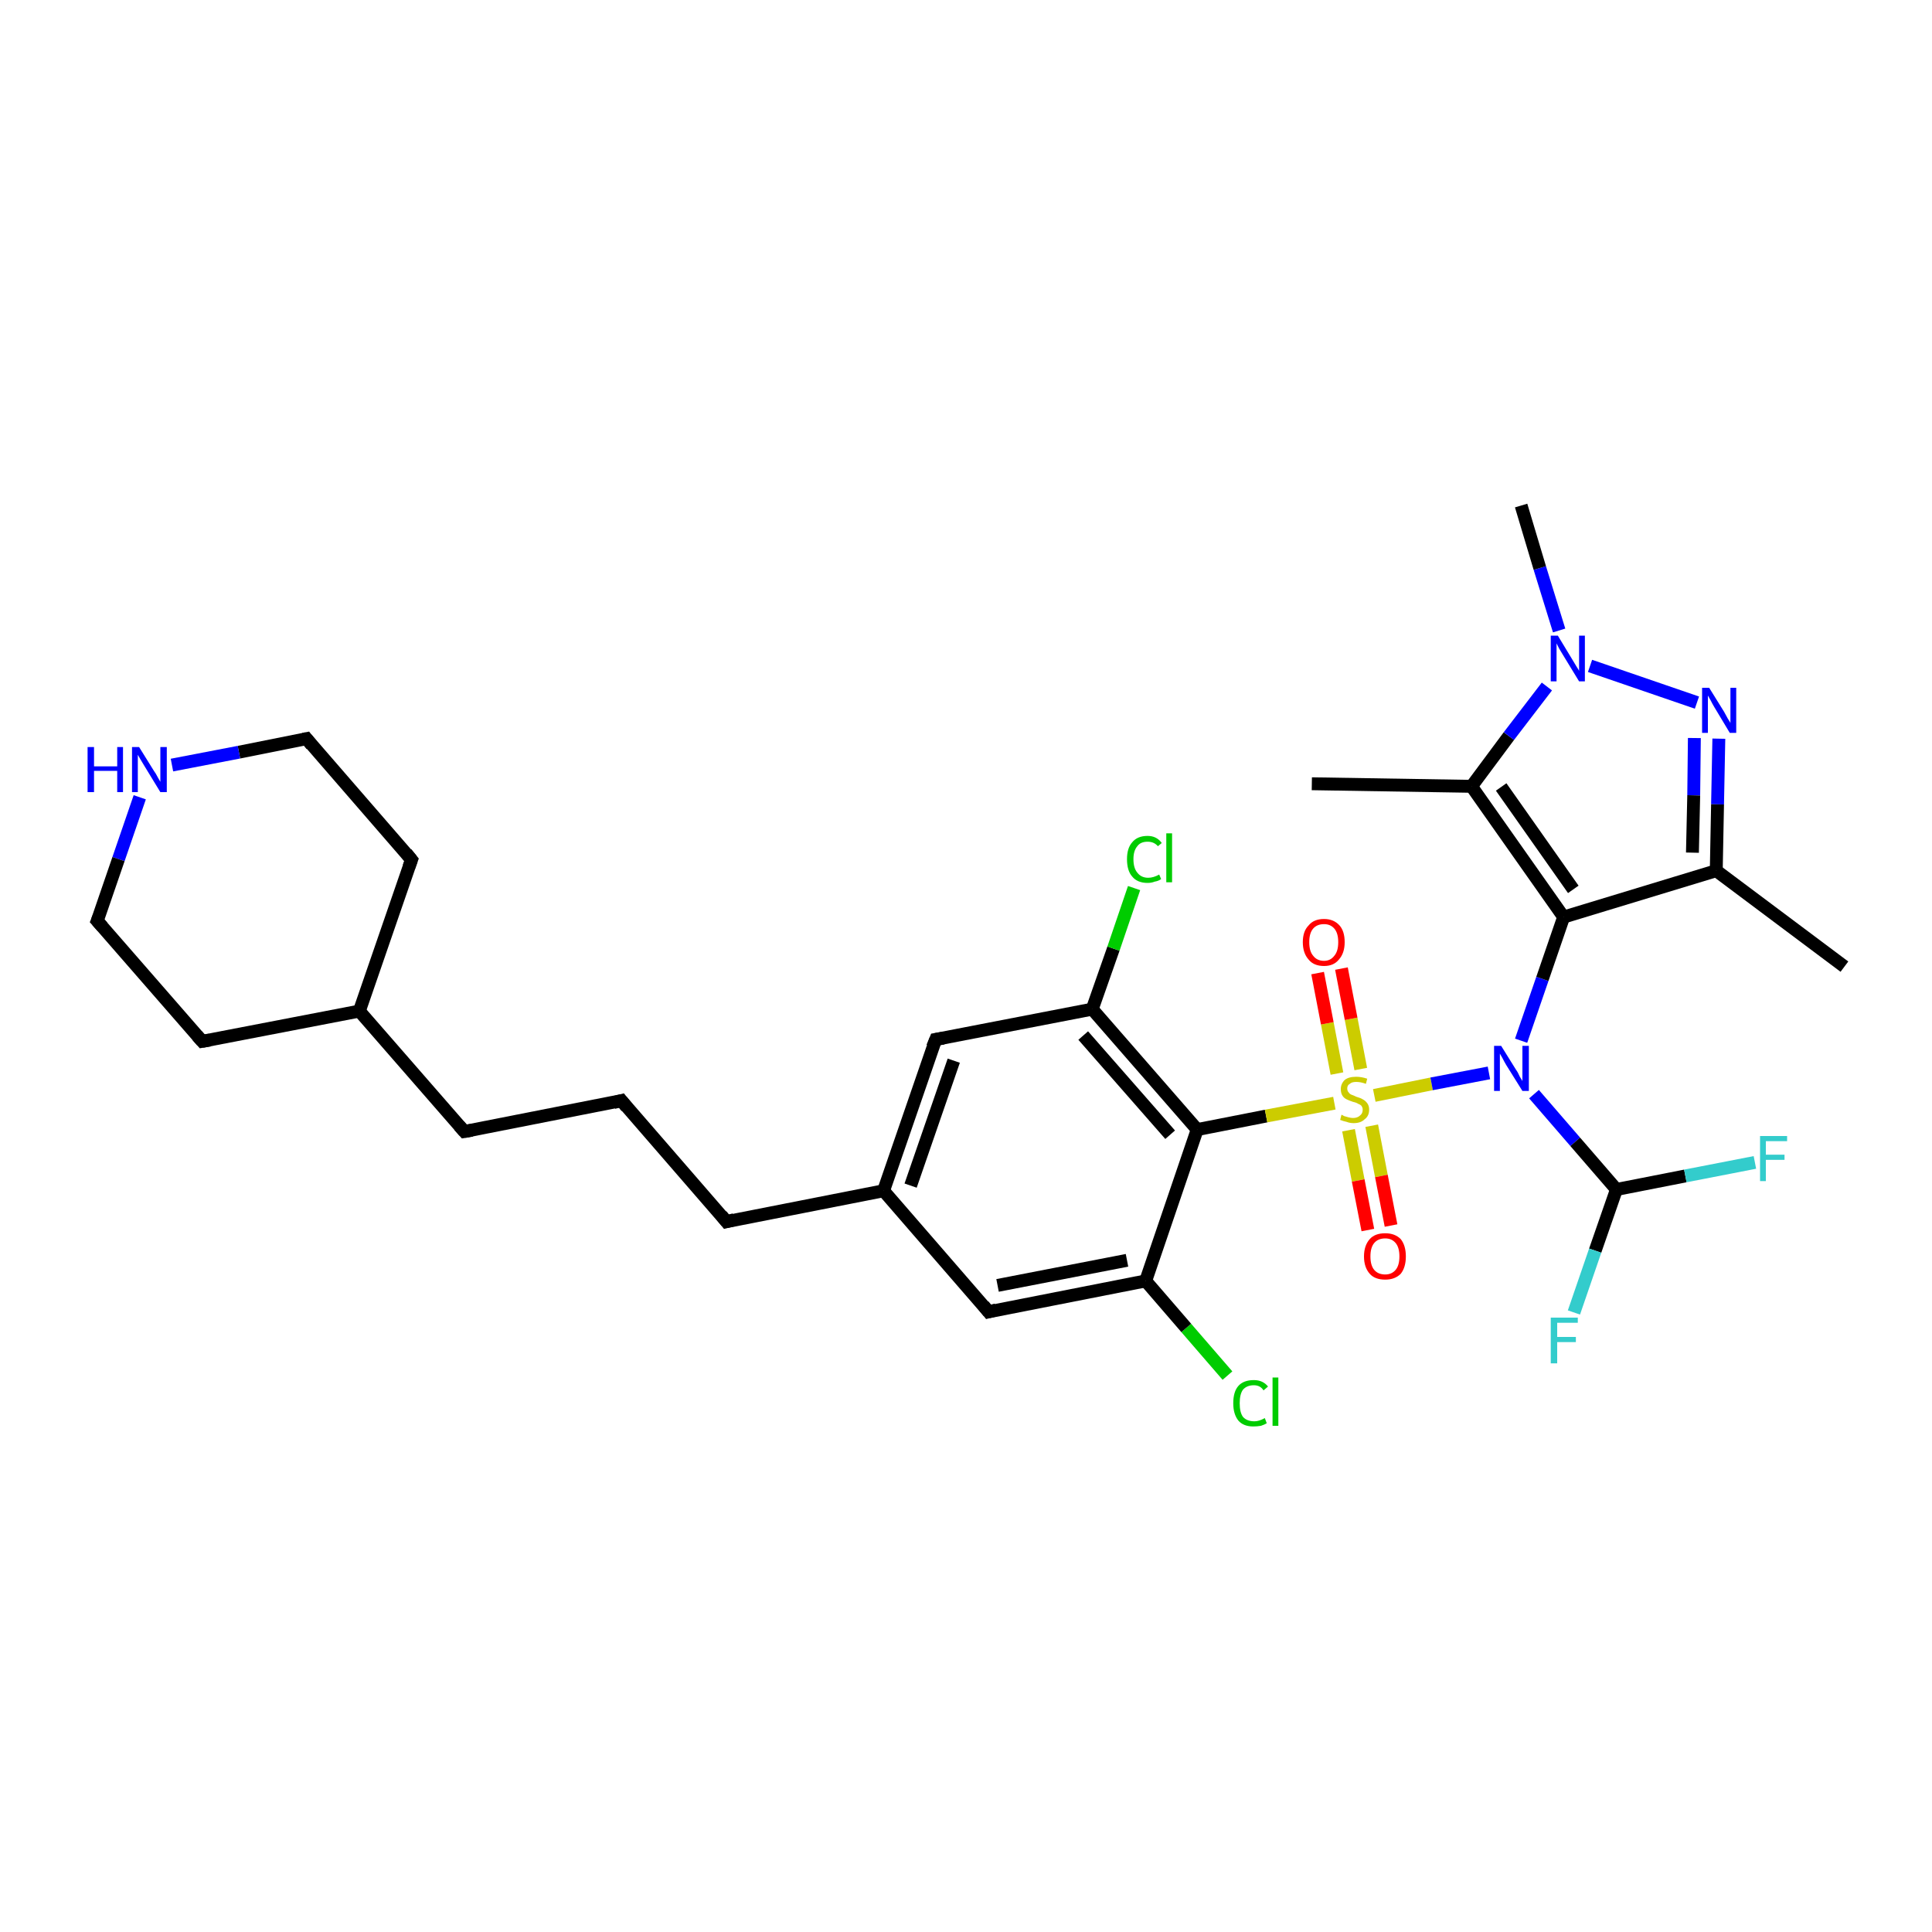 <?xml version='1.0' encoding='iso-8859-1'?>
<svg version='1.1' baseProfile='full'
              xmlns='http://www.w3.org/2000/svg'
                      xmlns:rdkit='http://www.rdkit.org/xml'
                      xmlns:xlink='http://www.w3.org/1999/xlink'
                  xml:space='preserve'
width='300px' height='300px' viewBox='0 0 300 300'>
<!-- END OF HEADER -->
<rect style='opacity:1.0;fill:#FFFFFF;stroke:none' width='300.0' height='300.0' x='0.0' y='0.0'> </rect>
<path class='bond-0 atom-0 atom-1' d='M 190.6,213.6 L 184.2,206.2' style='fill:none;fill-rule:evenodd;stroke:#00CC00;stroke-width:2.0px;stroke-linecap:butt;stroke-linejoin:miter;stroke-opacity:1' />
<path class='bond-0 atom-0 atom-1' d='M 184.2,206.2 L 177.9,198.9' style='fill:none;fill-rule:evenodd;stroke:#000000;stroke-width:2.0px;stroke-linecap:butt;stroke-linejoin:miter;stroke-opacity:1' />
<path class='bond-1 atom-1 atom-2' d='M 177.9,198.9 L 153.5,203.7' style='fill:none;fill-rule:evenodd;stroke:#000000;stroke-width:2.0px;stroke-linecap:butt;stroke-linejoin:miter;stroke-opacity:1' />
<path class='bond-1 atom-1 atom-2' d='M 175.0,195.7 L 154.9,199.6' style='fill:none;fill-rule:evenodd;stroke:#000000;stroke-width:2.0px;stroke-linecap:butt;stroke-linejoin:miter;stroke-opacity:1' />
<path class='bond-2 atom-2 atom-3' d='M 153.5,203.7 L 137.2,184.9' style='fill:none;fill-rule:evenodd;stroke:#000000;stroke-width:2.0px;stroke-linecap:butt;stroke-linejoin:miter;stroke-opacity:1' />
<path class='bond-3 atom-3 atom-4' d='M 137.2,184.9 L 145.3,161.4' style='fill:none;fill-rule:evenodd;stroke:#000000;stroke-width:2.0px;stroke-linecap:butt;stroke-linejoin:miter;stroke-opacity:1' />
<path class='bond-3 atom-3 atom-4' d='M 141.4,184.1 L 148.1,164.7' style='fill:none;fill-rule:evenodd;stroke:#000000;stroke-width:2.0px;stroke-linecap:butt;stroke-linejoin:miter;stroke-opacity:1' />
<path class='bond-4 atom-4 atom-5' d='M 145.3,161.4 L 169.6,156.7' style='fill:none;fill-rule:evenodd;stroke:#000000;stroke-width:2.0px;stroke-linecap:butt;stroke-linejoin:miter;stroke-opacity:1' />
<path class='bond-5 atom-5 atom-6' d='M 169.6,156.7 L 172.9,147.3' style='fill:none;fill-rule:evenodd;stroke:#000000;stroke-width:2.0px;stroke-linecap:butt;stroke-linejoin:miter;stroke-opacity:1' />
<path class='bond-5 atom-5 atom-6' d='M 172.9,147.3 L 176.1,137.9' style='fill:none;fill-rule:evenodd;stroke:#00CC00;stroke-width:2.0px;stroke-linecap:butt;stroke-linejoin:miter;stroke-opacity:1' />
<path class='bond-6 atom-5 atom-7' d='M 169.6,156.7 L 185.9,175.4' style='fill:none;fill-rule:evenodd;stroke:#000000;stroke-width:2.0px;stroke-linecap:butt;stroke-linejoin:miter;stroke-opacity:1' />
<path class='bond-6 atom-5 atom-7' d='M 168.2,160.8 L 181.7,176.2' style='fill:none;fill-rule:evenodd;stroke:#000000;stroke-width:2.0px;stroke-linecap:butt;stroke-linejoin:miter;stroke-opacity:1' />
<path class='bond-7 atom-7 atom-8' d='M 185.9,175.4 L 196.6,173.3' style='fill:none;fill-rule:evenodd;stroke:#000000;stroke-width:2.0px;stroke-linecap:butt;stroke-linejoin:miter;stroke-opacity:1' />
<path class='bond-7 atom-7 atom-8' d='M 196.6,173.3 L 207.2,171.3' style='fill:none;fill-rule:evenodd;stroke:#CCCC00;stroke-width:2.0px;stroke-linecap:butt;stroke-linejoin:miter;stroke-opacity:1' />
<path class='bond-8 atom-8 atom-9' d='M 209.4,175.5 L 210.9,183.3' style='fill:none;fill-rule:evenodd;stroke:#CCCC00;stroke-width:2.0px;stroke-linecap:butt;stroke-linejoin:miter;stroke-opacity:1' />
<path class='bond-8 atom-8 atom-9' d='M 210.9,183.3 L 212.4,191.0' style='fill:none;fill-rule:evenodd;stroke:#FF0000;stroke-width:2.0px;stroke-linecap:butt;stroke-linejoin:miter;stroke-opacity:1' />
<path class='bond-8 atom-8 atom-9' d='M 213.0,174.8 L 214.5,182.6' style='fill:none;fill-rule:evenodd;stroke:#CCCC00;stroke-width:2.0px;stroke-linecap:butt;stroke-linejoin:miter;stroke-opacity:1' />
<path class='bond-8 atom-8 atom-9' d='M 214.5,182.6 L 216.0,190.3' style='fill:none;fill-rule:evenodd;stroke:#FF0000;stroke-width:2.0px;stroke-linecap:butt;stroke-linejoin:miter;stroke-opacity:1' />
<path class='bond-9 atom-8 atom-10' d='M 211.3,166.0 L 209.8,158.2' style='fill:none;fill-rule:evenodd;stroke:#CCCC00;stroke-width:2.0px;stroke-linecap:butt;stroke-linejoin:miter;stroke-opacity:1' />
<path class='bond-9 atom-8 atom-10' d='M 209.8,158.2 L 208.3,150.4' style='fill:none;fill-rule:evenodd;stroke:#FF0000;stroke-width:2.0px;stroke-linecap:butt;stroke-linejoin:miter;stroke-opacity:1' />
<path class='bond-9 atom-8 atom-10' d='M 207.6,166.7 L 206.1,158.9' style='fill:none;fill-rule:evenodd;stroke:#CCCC00;stroke-width:2.0px;stroke-linecap:butt;stroke-linejoin:miter;stroke-opacity:1' />
<path class='bond-9 atom-8 atom-10' d='M 206.1,158.9 L 204.6,151.1' style='fill:none;fill-rule:evenodd;stroke:#FF0000;stroke-width:2.0px;stroke-linecap:butt;stroke-linejoin:miter;stroke-opacity:1' />
<path class='bond-10 atom-8 atom-11' d='M 213.4,170.1 L 222.3,168.3' style='fill:none;fill-rule:evenodd;stroke:#CCCC00;stroke-width:2.0px;stroke-linecap:butt;stroke-linejoin:miter;stroke-opacity:1' />
<path class='bond-10 atom-8 atom-11' d='M 222.3,168.3 L 231.2,166.6' style='fill:none;fill-rule:evenodd;stroke:#0000FF;stroke-width:2.0px;stroke-linecap:butt;stroke-linejoin:miter;stroke-opacity:1' />
<path class='bond-11 atom-11 atom-12' d='M 236.2,161.6 L 239.5,152.0' style='fill:none;fill-rule:evenodd;stroke:#0000FF;stroke-width:2.0px;stroke-linecap:butt;stroke-linejoin:miter;stroke-opacity:1' />
<path class='bond-11 atom-11 atom-12' d='M 239.5,152.0 L 242.8,142.4' style='fill:none;fill-rule:evenodd;stroke:#000000;stroke-width:2.0px;stroke-linecap:butt;stroke-linejoin:miter;stroke-opacity:1' />
<path class='bond-12 atom-12 atom-13' d='M 242.8,142.4 L 228.5,122.1' style='fill:none;fill-rule:evenodd;stroke:#000000;stroke-width:2.0px;stroke-linecap:butt;stroke-linejoin:miter;stroke-opacity:1' />
<path class='bond-12 atom-12 atom-13' d='M 244.3,138.1 L 233.1,122.2' style='fill:none;fill-rule:evenodd;stroke:#000000;stroke-width:2.0px;stroke-linecap:butt;stroke-linejoin:miter;stroke-opacity:1' />
<path class='bond-13 atom-13 atom-14' d='M 228.5,122.1 L 234.3,114.3' style='fill:none;fill-rule:evenodd;stroke:#000000;stroke-width:2.0px;stroke-linecap:butt;stroke-linejoin:miter;stroke-opacity:1' />
<path class='bond-13 atom-13 atom-14' d='M 234.3,114.3 L 240.2,106.6' style='fill:none;fill-rule:evenodd;stroke:#0000FF;stroke-width:2.0px;stroke-linecap:butt;stroke-linejoin:miter;stroke-opacity:1' />
<path class='bond-14 atom-14 atom-15' d='M 246.9,103.4 L 263.5,109.1' style='fill:none;fill-rule:evenodd;stroke:#0000FF;stroke-width:2.0px;stroke-linecap:butt;stroke-linejoin:miter;stroke-opacity:1' />
<path class='bond-15 atom-15 atom-16' d='M 266.9,114.7 L 266.7,124.9' style='fill:none;fill-rule:evenodd;stroke:#0000FF;stroke-width:2.0px;stroke-linecap:butt;stroke-linejoin:miter;stroke-opacity:1' />
<path class='bond-15 atom-15 atom-16' d='M 266.7,124.9 L 266.5,135.2' style='fill:none;fill-rule:evenodd;stroke:#000000;stroke-width:2.0px;stroke-linecap:butt;stroke-linejoin:miter;stroke-opacity:1' />
<path class='bond-15 atom-15 atom-16' d='M 263.1,114.6 L 263.0,123.5' style='fill:none;fill-rule:evenodd;stroke:#0000FF;stroke-width:2.0px;stroke-linecap:butt;stroke-linejoin:miter;stroke-opacity:1' />
<path class='bond-15 atom-15 atom-16' d='M 263.0,123.5 L 262.8,132.4' style='fill:none;fill-rule:evenodd;stroke:#000000;stroke-width:2.0px;stroke-linecap:butt;stroke-linejoin:miter;stroke-opacity:1' />
<path class='bond-16 atom-16 atom-17' d='M 266.5,135.2 L 286.4,150.1' style='fill:none;fill-rule:evenodd;stroke:#000000;stroke-width:2.0px;stroke-linecap:butt;stroke-linejoin:miter;stroke-opacity:1' />
<path class='bond-17 atom-14 atom-18' d='M 242.1,97.9 L 239.1,88.2' style='fill:none;fill-rule:evenodd;stroke:#0000FF;stroke-width:2.0px;stroke-linecap:butt;stroke-linejoin:miter;stroke-opacity:1' />
<path class='bond-17 atom-14 atom-18' d='M 239.1,88.2 L 236.2,78.5' style='fill:none;fill-rule:evenodd;stroke:#000000;stroke-width:2.0px;stroke-linecap:butt;stroke-linejoin:miter;stroke-opacity:1' />
<path class='bond-18 atom-13 atom-19' d='M 228.5,122.1 L 203.7,121.7' style='fill:none;fill-rule:evenodd;stroke:#000000;stroke-width:2.0px;stroke-linecap:butt;stroke-linejoin:miter;stroke-opacity:1' />
<path class='bond-19 atom-11 atom-20' d='M 238.2,169.9 L 244.6,177.3' style='fill:none;fill-rule:evenodd;stroke:#0000FF;stroke-width:2.0px;stroke-linecap:butt;stroke-linejoin:miter;stroke-opacity:1' />
<path class='bond-19 atom-11 atom-20' d='M 244.6,177.3 L 251.0,184.7' style='fill:none;fill-rule:evenodd;stroke:#000000;stroke-width:2.0px;stroke-linecap:butt;stroke-linejoin:miter;stroke-opacity:1' />
<path class='bond-20 atom-20 atom-21' d='M 251.0,184.7 L 247.7,194.2' style='fill:none;fill-rule:evenodd;stroke:#000000;stroke-width:2.0px;stroke-linecap:butt;stroke-linejoin:miter;stroke-opacity:1' />
<path class='bond-20 atom-20 atom-21' d='M 247.7,194.2 L 244.4,203.8' style='fill:none;fill-rule:evenodd;stroke:#33CCCC;stroke-width:2.0px;stroke-linecap:butt;stroke-linejoin:miter;stroke-opacity:1' />
<path class='bond-21 atom-20 atom-22' d='M 251.0,184.7 L 261.7,182.6' style='fill:none;fill-rule:evenodd;stroke:#000000;stroke-width:2.0px;stroke-linecap:butt;stroke-linejoin:miter;stroke-opacity:1' />
<path class='bond-21 atom-20 atom-22' d='M 261.7,182.6 L 272.5,180.5' style='fill:none;fill-rule:evenodd;stroke:#33CCCC;stroke-width:2.0px;stroke-linecap:butt;stroke-linejoin:miter;stroke-opacity:1' />
<path class='bond-22 atom-3 atom-23' d='M 137.2,184.9 L 112.8,189.7' style='fill:none;fill-rule:evenodd;stroke:#000000;stroke-width:2.0px;stroke-linecap:butt;stroke-linejoin:miter;stroke-opacity:1' />
<path class='bond-23 atom-23 atom-24' d='M 112.8,189.7 L 96.5,170.9' style='fill:none;fill-rule:evenodd;stroke:#000000;stroke-width:2.0px;stroke-linecap:butt;stroke-linejoin:miter;stroke-opacity:1' />
<path class='bond-24 atom-24 atom-25' d='M 96.5,170.9 L 72.1,175.7' style='fill:none;fill-rule:evenodd;stroke:#000000;stroke-width:2.0px;stroke-linecap:butt;stroke-linejoin:miter;stroke-opacity:1' />
<path class='bond-25 atom-25 atom-26' d='M 72.1,175.7 L 55.8,157.0' style='fill:none;fill-rule:evenodd;stroke:#000000;stroke-width:2.0px;stroke-linecap:butt;stroke-linejoin:miter;stroke-opacity:1' />
<path class='bond-26 atom-26 atom-27' d='M 55.8,157.0 L 63.9,133.5' style='fill:none;fill-rule:evenodd;stroke:#000000;stroke-width:2.0px;stroke-linecap:butt;stroke-linejoin:miter;stroke-opacity:1' />
<path class='bond-27 atom-27 atom-28' d='M 63.9,133.5 L 47.6,114.7' style='fill:none;fill-rule:evenodd;stroke:#000000;stroke-width:2.0px;stroke-linecap:butt;stroke-linejoin:miter;stroke-opacity:1' />
<path class='bond-28 atom-28 atom-29' d='M 47.6,114.7 L 37.1,116.8' style='fill:none;fill-rule:evenodd;stroke:#000000;stroke-width:2.0px;stroke-linecap:butt;stroke-linejoin:miter;stroke-opacity:1' />
<path class='bond-28 atom-28 atom-29' d='M 37.1,116.8 L 26.7,118.8' style='fill:none;fill-rule:evenodd;stroke:#0000FF;stroke-width:2.0px;stroke-linecap:butt;stroke-linejoin:miter;stroke-opacity:1' />
<path class='bond-29 atom-29 atom-30' d='M 21.7,123.8 L 18.4,133.4' style='fill:none;fill-rule:evenodd;stroke:#0000FF;stroke-width:2.0px;stroke-linecap:butt;stroke-linejoin:miter;stroke-opacity:1' />
<path class='bond-29 atom-29 atom-30' d='M 18.4,133.4 L 15.1,143.0' style='fill:none;fill-rule:evenodd;stroke:#000000;stroke-width:2.0px;stroke-linecap:butt;stroke-linejoin:miter;stroke-opacity:1' />
<path class='bond-30 atom-30 atom-31' d='M 15.1,143.0 L 31.4,161.7' style='fill:none;fill-rule:evenodd;stroke:#000000;stroke-width:2.0px;stroke-linecap:butt;stroke-linejoin:miter;stroke-opacity:1' />
<path class='bond-31 atom-7 atom-1' d='M 185.9,175.4 L 177.9,198.9' style='fill:none;fill-rule:evenodd;stroke:#000000;stroke-width:2.0px;stroke-linecap:butt;stroke-linejoin:miter;stroke-opacity:1' />
<path class='bond-32 atom-16 atom-12' d='M 266.5,135.2 L 242.8,142.4' style='fill:none;fill-rule:evenodd;stroke:#000000;stroke-width:2.0px;stroke-linecap:butt;stroke-linejoin:miter;stroke-opacity:1' />
<path class='bond-33 atom-31 atom-26' d='M 31.4,161.7 L 55.8,157.0' style='fill:none;fill-rule:evenodd;stroke:#000000;stroke-width:2.0px;stroke-linecap:butt;stroke-linejoin:miter;stroke-opacity:1' />
<path d='M 154.7,203.4 L 153.5,203.7 L 152.7,202.7' style='fill:none;stroke:#000000;stroke-width:2.0px;stroke-linecap:butt;stroke-linejoin:miter;stroke-opacity:1;' />
<path d='M 144.8,162.6 L 145.3,161.4 L 146.5,161.2' style='fill:none;stroke:#000000;stroke-width:2.0px;stroke-linecap:butt;stroke-linejoin:miter;stroke-opacity:1;' />
<path d='M 114.0,189.4 L 112.8,189.7 L 112.0,188.7' style='fill:none;stroke:#000000;stroke-width:2.0px;stroke-linecap:butt;stroke-linejoin:miter;stroke-opacity:1;' />
<path d='M 97.3,171.9 L 96.5,170.9 L 95.3,171.2' style='fill:none;stroke:#000000;stroke-width:2.0px;stroke-linecap:butt;stroke-linejoin:miter;stroke-opacity:1;' />
<path d='M 73.3,175.5 L 72.1,175.7 L 71.3,174.8' style='fill:none;stroke:#000000;stroke-width:2.0px;stroke-linecap:butt;stroke-linejoin:miter;stroke-opacity:1;' />
<path d='M 63.5,134.6 L 63.9,133.5 L 63.1,132.5' style='fill:none;stroke:#000000;stroke-width:2.0px;stroke-linecap:butt;stroke-linejoin:miter;stroke-opacity:1;' />
<path d='M 48.4,115.7 L 47.6,114.7 L 47.1,114.8' style='fill:none;stroke:#000000;stroke-width:2.0px;stroke-linecap:butt;stroke-linejoin:miter;stroke-opacity:1;' />
<path d='M 15.3,142.5 L 15.1,143.0 L 15.9,143.9' style='fill:none;stroke:#000000;stroke-width:2.0px;stroke-linecap:butt;stroke-linejoin:miter;stroke-opacity:1;' />
<path d='M 30.6,160.8 L 31.4,161.7 L 32.6,161.5' style='fill:none;stroke:#000000;stroke-width:2.0px;stroke-linecap:butt;stroke-linejoin:miter;stroke-opacity:1;' />
<path class='atom-0' d='M 191.5 217.9
Q 191.5 216.1, 192.3 215.2
Q 193.1 214.3, 194.7 214.3
Q 196.1 214.3, 196.9 215.3
L 196.2 215.9
Q 195.7 215.1, 194.7 215.1
Q 193.6 215.1, 193.0 215.8
Q 192.5 216.5, 192.5 217.9
Q 192.5 219.3, 193.0 220.0
Q 193.6 220.7, 194.8 220.7
Q 195.5 220.7, 196.4 220.2
L 196.7 221.0
Q 196.4 221.2, 195.8 221.4
Q 195.2 221.5, 194.6 221.5
Q 193.1 221.5, 192.3 220.6
Q 191.5 219.6, 191.5 217.9
' fill='#00CC00'/>
<path class='atom-0' d='M 197.6 213.9
L 198.5 213.9
L 198.5 221.4
L 197.6 221.4
L 197.6 213.9
' fill='#00CC00'/>
<path class='atom-6' d='M 175.0 133.4
Q 175.0 131.7, 175.8 130.8
Q 176.6 129.8, 178.2 129.8
Q 179.6 129.8, 180.4 130.9
L 179.8 131.4
Q 179.2 130.7, 178.2 130.7
Q 177.1 130.7, 176.6 131.4
Q 176.0 132.1, 176.0 133.4
Q 176.0 134.8, 176.6 135.5
Q 177.2 136.3, 178.3 136.3
Q 179.1 136.3, 180.0 135.8
L 180.3 136.5
Q 179.9 136.8, 179.3 136.9
Q 178.8 137.1, 178.2 137.1
Q 176.6 137.1, 175.8 136.1
Q 175.0 135.2, 175.0 133.4
' fill='#00CC00'/>
<path class='atom-6' d='M 181.1 129.4
L 182.0 129.4
L 182.0 137.0
L 181.1 137.0
L 181.1 129.4
' fill='#00CC00'/>
<path class='atom-8' d='M 208.3 173.1
Q 208.4 173.1, 208.7 173.3
Q 209.1 173.4, 209.4 173.5
Q 209.8 173.6, 210.1 173.6
Q 210.8 173.6, 211.2 173.2
Q 211.6 172.9, 211.6 172.3
Q 211.6 172.0, 211.4 171.7
Q 211.2 171.5, 210.9 171.4
Q 210.6 171.2, 210.1 171.1
Q 209.5 170.9, 209.1 170.7
Q 208.7 170.5, 208.5 170.2
Q 208.2 169.8, 208.2 169.1
Q 208.2 168.3, 208.8 167.7
Q 209.4 167.2, 210.6 167.2
Q 211.4 167.2, 212.3 167.5
L 212.1 168.3
Q 211.3 168.0, 210.6 168.0
Q 209.9 168.0, 209.6 168.3
Q 209.2 168.5, 209.2 169.0
Q 209.2 169.4, 209.4 169.6
Q 209.6 169.9, 209.9 170.0
Q 210.2 170.1, 210.6 170.3
Q 211.3 170.5, 211.6 170.7
Q 212.0 170.9, 212.3 171.3
Q 212.6 171.7, 212.6 172.3
Q 212.6 173.3, 211.9 173.8
Q 211.3 174.4, 210.2 174.4
Q 209.6 174.4, 209.1 174.2
Q 208.6 174.1, 208.1 173.9
L 208.3 173.1
' fill='#CCCC00'/>
<path class='atom-9' d='M 211.8 195.1
Q 211.8 193.4, 212.7 192.4
Q 213.5 191.5, 215.1 191.5
Q 216.6 191.5, 217.5 192.4
Q 218.3 193.4, 218.3 195.1
Q 218.3 196.8, 217.5 197.8
Q 216.6 198.7, 215.1 198.7
Q 213.5 198.7, 212.7 197.8
Q 211.8 196.8, 211.8 195.1
M 215.1 197.9
Q 216.1 197.9, 216.7 197.2
Q 217.3 196.5, 217.3 195.1
Q 217.3 193.7, 216.7 193.0
Q 216.1 192.3, 215.1 192.3
Q 214.0 192.3, 213.4 193.0
Q 212.8 193.7, 212.8 195.1
Q 212.8 196.5, 213.4 197.2
Q 214.0 197.9, 215.1 197.9
' fill='#FF0000'/>
<path class='atom-10' d='M 202.3 146.3
Q 202.3 144.6, 203.2 143.7
Q 204.0 142.7, 205.6 142.7
Q 207.1 142.7, 208.0 143.7
Q 208.8 144.6, 208.8 146.3
Q 208.8 148.0, 207.9 149.0
Q 207.1 150.0, 205.6 150.0
Q 204.0 150.0, 203.2 149.0
Q 202.3 148.0, 202.3 146.3
M 205.6 149.2
Q 206.6 149.2, 207.2 148.4
Q 207.8 147.7, 207.8 146.3
Q 207.8 144.9, 207.2 144.2
Q 206.6 143.5, 205.6 143.5
Q 204.5 143.5, 203.9 144.2
Q 203.3 144.9, 203.3 146.3
Q 203.3 147.7, 203.9 148.4
Q 204.5 149.2, 205.6 149.2
' fill='#FF0000'/>
<path class='atom-11' d='M 233.1 162.4
L 235.4 166.1
Q 235.7 166.5, 236.0 167.2
Q 236.4 167.8, 236.4 167.9
L 236.4 162.4
L 237.4 162.4
L 237.4 169.4
L 236.4 169.4
L 233.9 165.4
Q 233.6 164.9, 233.3 164.3
Q 233.0 163.8, 232.9 163.6
L 232.9 169.4
L 232.0 169.4
L 232.0 162.4
L 233.1 162.4
' fill='#0000FF'/>
<path class='atom-14' d='M 241.9 98.7
L 244.2 102.5
Q 244.4 102.8, 244.8 103.5
Q 245.2 104.1, 245.2 104.2
L 245.2 98.7
L 246.1 98.7
L 246.1 105.8
L 245.2 105.8
L 242.7 101.7
Q 242.4 101.2, 242.1 100.7
Q 241.8 100.1, 241.7 99.9
L 241.7 105.8
L 240.8 105.8
L 240.8 98.7
L 241.9 98.7
' fill='#0000FF'/>
<path class='atom-15' d='M 265.4 106.8
L 267.7 110.5
Q 267.9 110.9, 268.3 111.6
Q 268.7 112.2, 268.7 112.3
L 268.7 106.8
L 269.6 106.8
L 269.6 113.8
L 268.6 113.8
L 266.2 109.8
Q 265.9 109.3, 265.6 108.7
Q 265.3 108.2, 265.2 108.0
L 265.2 113.8
L 264.3 113.8
L 264.3 106.8
L 265.4 106.8
' fill='#0000FF'/>
<path class='atom-21' d='M 240.8 204.6
L 245.0 204.6
L 245.0 205.4
L 241.8 205.4
L 241.8 207.6
L 244.7 207.6
L 244.7 208.4
L 241.8 208.4
L 241.8 211.7
L 240.8 211.7
L 240.8 204.6
' fill='#33CCCC'/>
<path class='atom-22' d='M 273.3 176.4
L 277.5 176.4
L 277.5 177.2
L 274.2 177.2
L 274.2 179.3
L 277.1 179.3
L 277.1 180.1
L 274.2 180.1
L 274.2 183.4
L 273.3 183.4
L 273.3 176.4
' fill='#33CCCC'/>
<path class='atom-29' d='M 13.6 116.0
L 14.6 116.0
L 14.6 119.0
L 18.2 119.0
L 18.2 116.0
L 19.1 116.0
L 19.1 123.0
L 18.2 123.0
L 18.2 119.7
L 14.6 119.7
L 14.6 123.0
L 13.6 123.0
L 13.6 116.0
' fill='#0000FF'/>
<path class='atom-29' d='M 21.6 116.0
L 23.9 119.7
Q 24.2 120.1, 24.5 120.7
Q 24.9 121.4, 24.9 121.4
L 24.9 116.0
L 25.9 116.0
L 25.9 123.0
L 24.9 123.0
L 22.4 118.9
Q 22.1 118.4, 21.8 117.9
Q 21.5 117.4, 21.4 117.2
L 21.4 123.0
L 20.5 123.0
L 20.5 116.0
L 21.6 116.0
' fill='#0000FF'/>
</svg>
